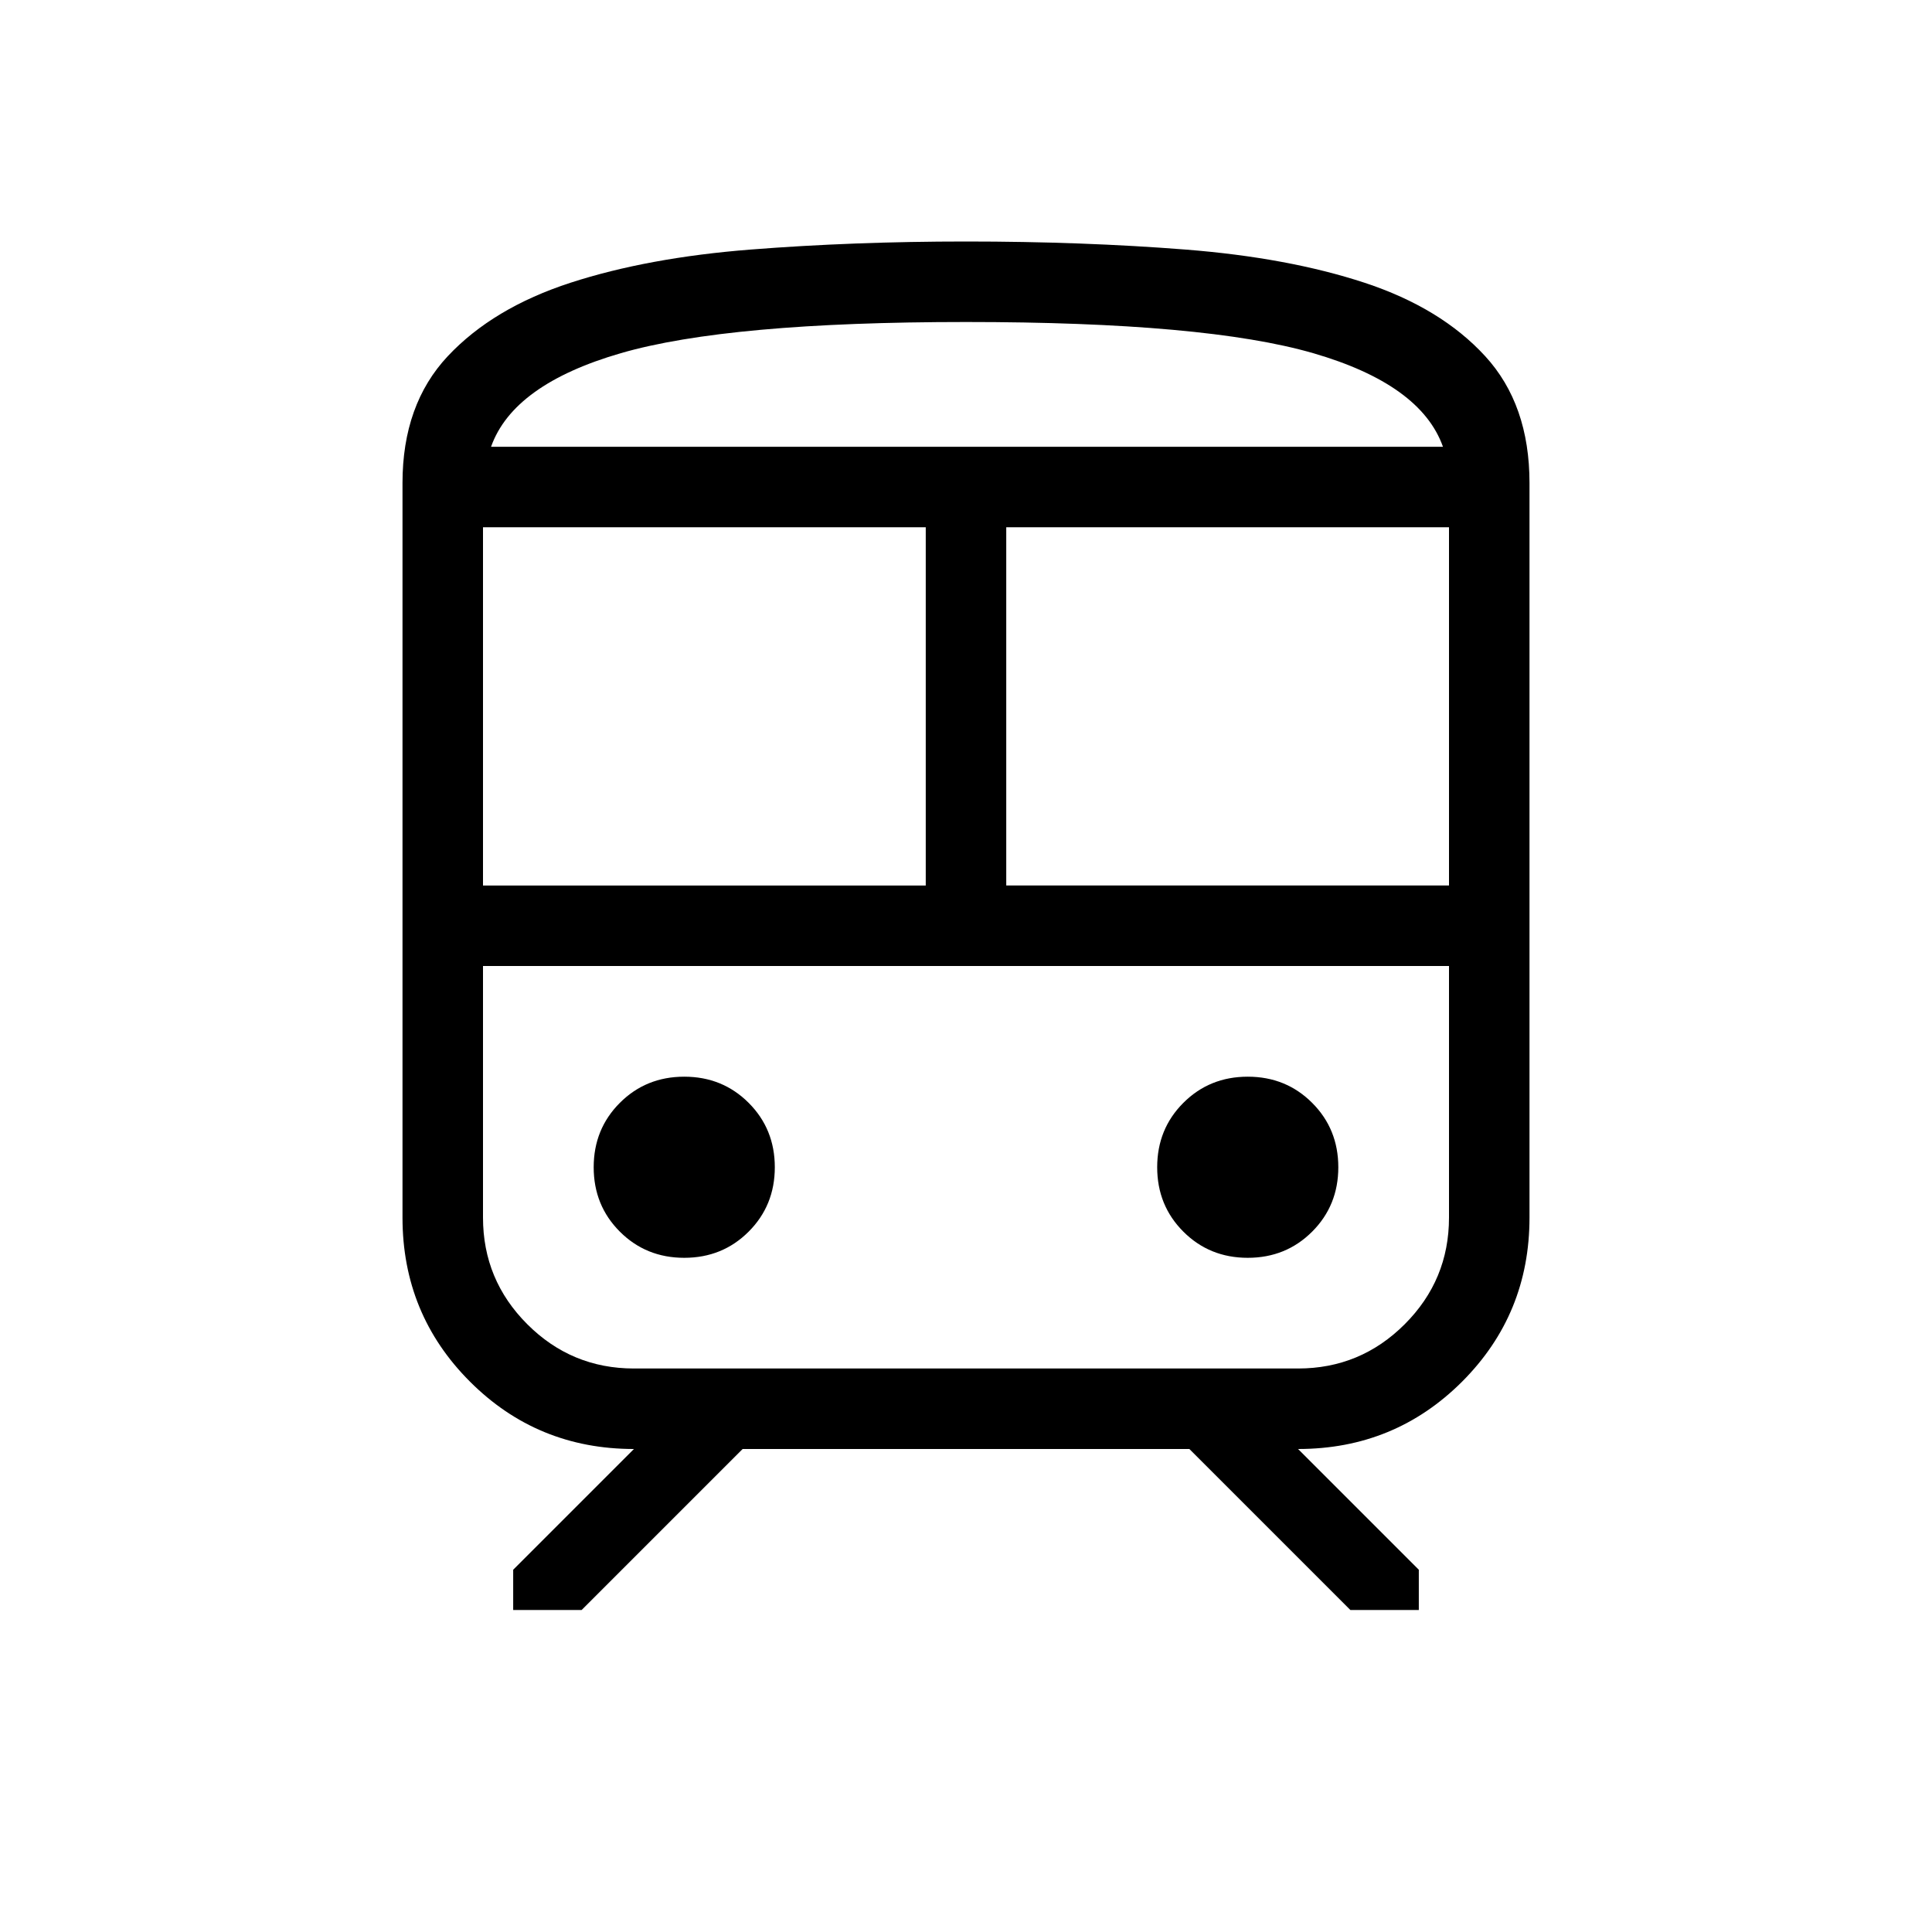 <svg xmlns="http://www.w3.org/2000/svg" height="24" width="24"><path d="M5 15.125V6q0-.975.562-1.575.563-.6 1.526-.913Q8.05 3.2 9.325 3.1 10.6 3 12 3q1.45 0 2.725.1 1.275.1 2.225.412.95.313 1.5.913.55.6.55 1.575v9.125q0 1.2-.837 2.038-.838.837-2.038.837l1.5 1.5v.5h-.85l-2-2h-5.55l-2 2h-.85v-.5l1.5-1.5q-1.2 0-2.037-.837Q5 16.325 5 15.125ZM12 4q-2.95 0-4.287.387Q6.375 4.775 6.1 5.55h11.825q-.275-.775-1.613-1.163Q14.975 4 12 4Zm-6 7h5.5V6.55H6Zm10.125 1H6h12-1.875ZM12.5 11H18V6.55h-5.5Zm-4 4.625q.475 0 .8-.325.325-.325.325-.8 0-.475-.325-.8-.325-.325-.8-.325-.475 0-.8.325-.325.325-.325.8 0 .475.325.8.325.325.8.325Zm7 0q.475 0 .8-.325.325-.325.325-.8 0-.475-.325-.8-.325-.325-.8-.325-.475 0-.8.325-.325.325-.325.8 0 .475.325.8.325.325.8.325ZM7.875 17h8.25q.775 0 1.325-.55.55-.55.55-1.325V12H6v3.125q0 .775.55 1.325.55.55 1.325.55ZM12 5.55H17.925 6.1 12Z"/></svg>